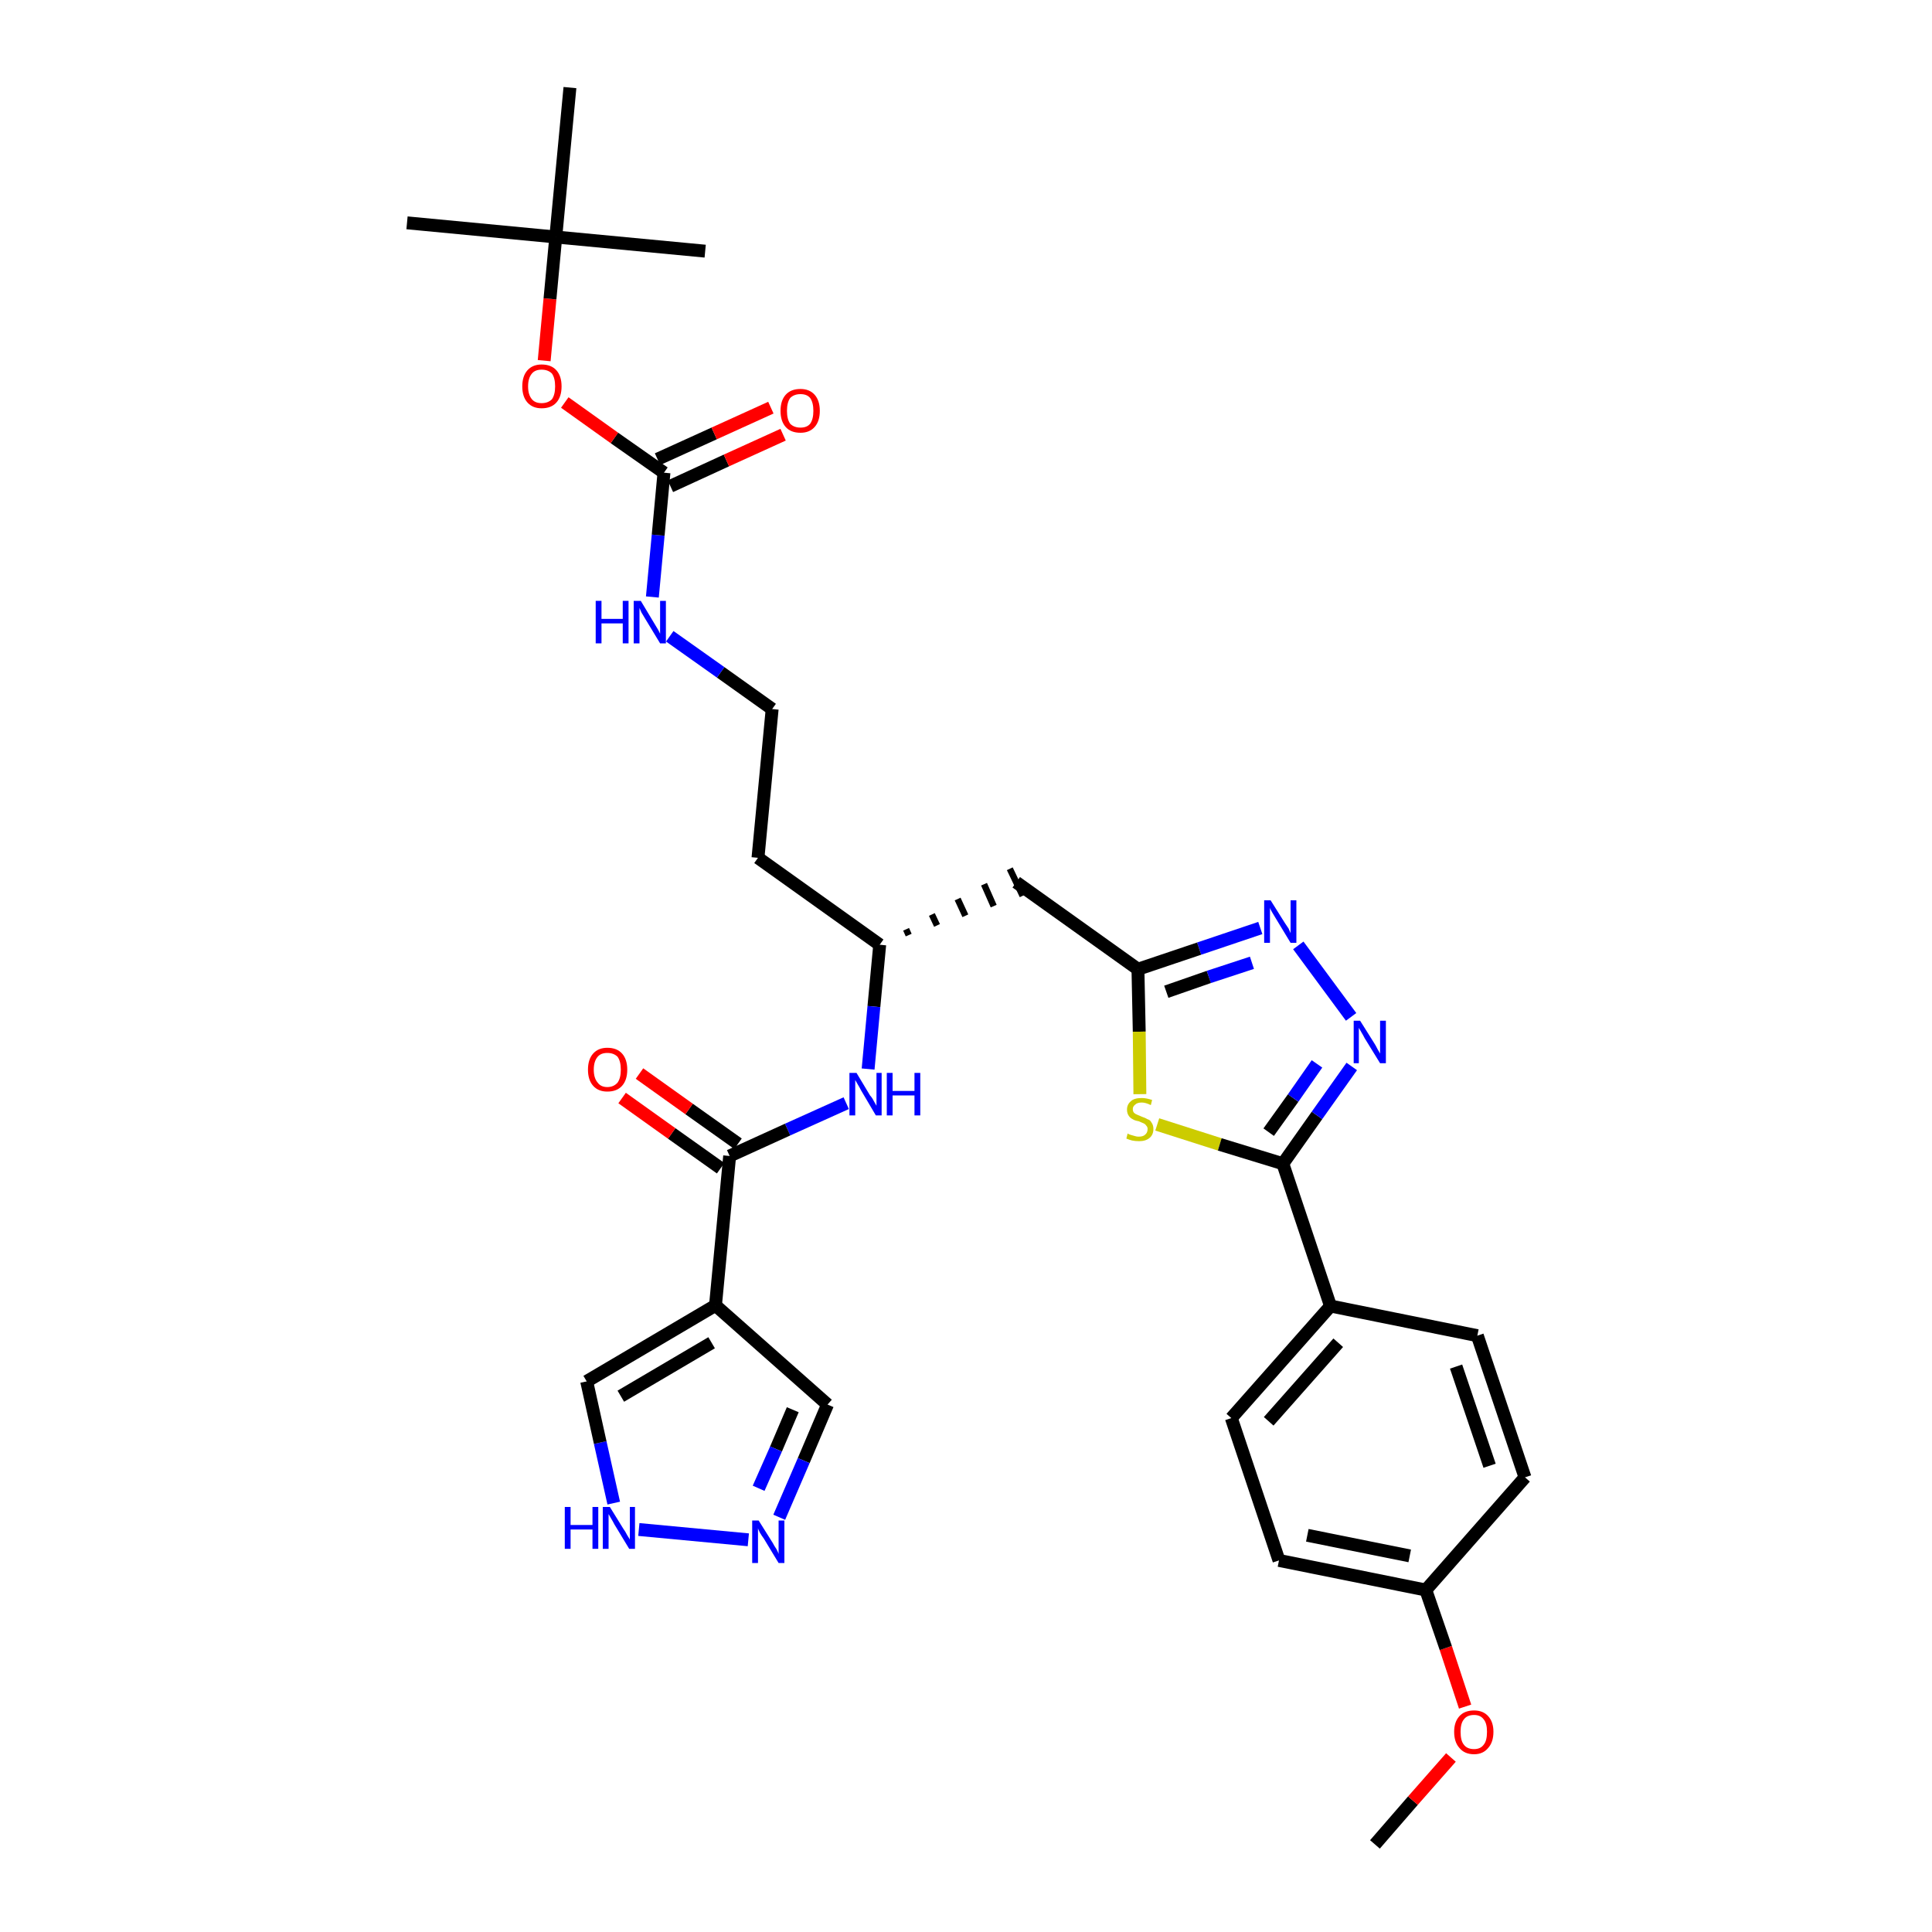 <?xml version='1.0' encoding='iso-8859-1'?>
<svg version='1.1' baseProfile='full'
              xmlns='http://www.w3.org/2000/svg'
                      xmlns:rdkit='http://www.rdkit.org/xml'
                      xmlns:xlink='http://www.w3.org/1999/xlink'
                  xml:space='preserve'
width='300px' height='300px' viewBox='0 0 300 300'>
<!-- END OF HEADER -->
<path class='bond-0 atom-0 atom-1' d='M 213.5,286.4 L 219.4,279.6' style='fill:none;fill-rule:evenodd;stroke:#000000;stroke-width:2.0px;stroke-linecap:butt;stroke-linejoin:miter;stroke-opacity:1' />
<path class='bond-0 atom-0 atom-1' d='M 219.4,279.6 L 225.3,272.9' style='fill:none;fill-rule:evenodd;stroke:#FF0000;stroke-width:2.0px;stroke-linecap:butt;stroke-linejoin:miter;stroke-opacity:1' />
<path class='bond-1 atom-1 atom-2' d='M 227.5,265.0 L 224.5,255.9' style='fill:none;fill-rule:evenodd;stroke:#FF0000;stroke-width:2.0px;stroke-linecap:butt;stroke-linejoin:miter;stroke-opacity:1' />
<path class='bond-1 atom-1 atom-2' d='M 224.5,255.9 L 221.4,246.9' style='fill:none;fill-rule:evenodd;stroke:#000000;stroke-width:2.0px;stroke-linecap:butt;stroke-linejoin:miter;stroke-opacity:1' />
<path class='bond-2 atom-2 atom-3' d='M 221.4,246.9 L 198.6,242.3' style='fill:none;fill-rule:evenodd;stroke:#000000;stroke-width:2.0px;stroke-linecap:butt;stroke-linejoin:miter;stroke-opacity:1' />
<path class='bond-2 atom-2 atom-3' d='M 218.9,241.6 L 203.0,238.4' style='fill:none;fill-rule:evenodd;stroke:#000000;stroke-width:2.0px;stroke-linecap:butt;stroke-linejoin:miter;stroke-opacity:1' />
<path class='bond-32 atom-32 atom-2' d='M 236.8,229.4 L 221.4,246.9' style='fill:none;fill-rule:evenodd;stroke:#000000;stroke-width:2.0px;stroke-linecap:butt;stroke-linejoin:miter;stroke-opacity:1' />
<path class='bond-3 atom-3 atom-4' d='M 198.6,242.3 L 191.2,220.2' style='fill:none;fill-rule:evenodd;stroke:#000000;stroke-width:2.0px;stroke-linecap:butt;stroke-linejoin:miter;stroke-opacity:1' />
<path class='bond-4 atom-4 atom-5' d='M 191.2,220.2 L 206.6,202.8' style='fill:none;fill-rule:evenodd;stroke:#000000;stroke-width:2.0px;stroke-linecap:butt;stroke-linejoin:miter;stroke-opacity:1' />
<path class='bond-4 atom-4 atom-5' d='M 197.0,220.7 L 207.8,208.5' style='fill:none;fill-rule:evenodd;stroke:#000000;stroke-width:2.0px;stroke-linecap:butt;stroke-linejoin:miter;stroke-opacity:1' />
<path class='bond-5 atom-5 atom-6' d='M 206.6,202.8 L 199.2,180.7' style='fill:none;fill-rule:evenodd;stroke:#000000;stroke-width:2.0px;stroke-linecap:butt;stroke-linejoin:miter;stroke-opacity:1' />
<path class='bond-30 atom-5 atom-31' d='M 206.6,202.8 L 229.4,207.4' style='fill:none;fill-rule:evenodd;stroke:#000000;stroke-width:2.0px;stroke-linecap:butt;stroke-linejoin:miter;stroke-opacity:1' />
<path class='bond-6 atom-6 atom-7' d='M 199.2,180.7 L 204.5,173.2' style='fill:none;fill-rule:evenodd;stroke:#000000;stroke-width:2.0px;stroke-linecap:butt;stroke-linejoin:miter;stroke-opacity:1' />
<path class='bond-6 atom-6 atom-7' d='M 204.5,173.2 L 209.9,165.6' style='fill:none;fill-rule:evenodd;stroke:#0000FF;stroke-width:2.0px;stroke-linecap:butt;stroke-linejoin:miter;stroke-opacity:1' />
<path class='bond-6 atom-6 atom-7' d='M 197.0,175.8 L 200.8,170.5' style='fill:none;fill-rule:evenodd;stroke:#000000;stroke-width:2.0px;stroke-linecap:butt;stroke-linejoin:miter;stroke-opacity:1' />
<path class='bond-6 atom-6 atom-7' d='M 200.8,170.5 L 204.5,165.2' style='fill:none;fill-rule:evenodd;stroke:#0000FF;stroke-width:2.0px;stroke-linecap:butt;stroke-linejoin:miter;stroke-opacity:1' />
<path class='bond-33 atom-30 atom-6' d='M 179.7,174.6 L 189.4,177.7' style='fill:none;fill-rule:evenodd;stroke:#CCCC00;stroke-width:2.0px;stroke-linecap:butt;stroke-linejoin:miter;stroke-opacity:1' />
<path class='bond-33 atom-30 atom-6' d='M 189.4,177.7 L 199.2,180.7' style='fill:none;fill-rule:evenodd;stroke:#000000;stroke-width:2.0px;stroke-linecap:butt;stroke-linejoin:miter;stroke-opacity:1' />
<path class='bond-7 atom-7 atom-8' d='M 209.8,157.9 L 201.6,146.8' style='fill:none;fill-rule:evenodd;stroke:#0000FF;stroke-width:2.0px;stroke-linecap:butt;stroke-linejoin:miter;stroke-opacity:1' />
<path class='bond-8 atom-8 atom-9' d='M 195.7,144.1 L 186.2,147.3' style='fill:none;fill-rule:evenodd;stroke:#0000FF;stroke-width:2.0px;stroke-linecap:butt;stroke-linejoin:miter;stroke-opacity:1' />
<path class='bond-8 atom-8 atom-9' d='M 186.2,147.3 L 176.7,150.5' style='fill:none;fill-rule:evenodd;stroke:#000000;stroke-width:2.0px;stroke-linecap:butt;stroke-linejoin:miter;stroke-opacity:1' />
<path class='bond-8 atom-8 atom-9' d='M 194.4,149.5 L 187.7,151.7' style='fill:none;fill-rule:evenodd;stroke:#0000FF;stroke-width:2.0px;stroke-linecap:butt;stroke-linejoin:miter;stroke-opacity:1' />
<path class='bond-8 atom-8 atom-9' d='M 187.7,151.7 L 181.1,154.0' style='fill:none;fill-rule:evenodd;stroke:#000000;stroke-width:2.0px;stroke-linecap:butt;stroke-linejoin:miter;stroke-opacity:1' />
<path class='bond-9 atom-9 atom-10' d='M 176.7,150.5 L 157.8,137.0' style='fill:none;fill-rule:evenodd;stroke:#000000;stroke-width:2.0px;stroke-linecap:butt;stroke-linejoin:miter;stroke-opacity:1' />
<path class='bond-29 atom-9 atom-30' d='M 176.7,150.5 L 176.9,160.2' style='fill:none;fill-rule:evenodd;stroke:#000000;stroke-width:2.0px;stroke-linecap:butt;stroke-linejoin:miter;stroke-opacity:1' />
<path class='bond-29 atom-9 atom-30' d='M 176.9,160.2 L 177.0,169.9' style='fill:none;fill-rule:evenodd;stroke:#CCCC00;stroke-width:2.0px;stroke-linecap:butt;stroke-linejoin:miter;stroke-opacity:1' />
<path class='bond-10 atom-11 atom-10' d='M 141.1,145.2 L 140.7,144.3' style='fill:none;fill-rule:evenodd;stroke:#000000;stroke-width:1.0px;stroke-linecap:butt;stroke-linejoin:miter;stroke-opacity:1' />
<path class='bond-10 atom-11 atom-10' d='M 145.5,143.7 L 144.7,142.0' style='fill:none;fill-rule:evenodd;stroke:#000000;stroke-width:1.0px;stroke-linecap:butt;stroke-linejoin:miter;stroke-opacity:1' />
<path class='bond-10 atom-11 atom-10' d='M 149.9,142.2 L 148.7,139.6' style='fill:none;fill-rule:evenodd;stroke:#000000;stroke-width:1.0px;stroke-linecap:butt;stroke-linejoin:miter;stroke-opacity:1' />
<path class='bond-10 atom-11 atom-10' d='M 154.3,140.7 L 152.8,137.3' style='fill:none;fill-rule:evenodd;stroke:#000000;stroke-width:1.0px;stroke-linecap:butt;stroke-linejoin:miter;stroke-opacity:1' />
<path class='bond-10 atom-11 atom-10' d='M 158.8,139.1 L 156.8,134.9' style='fill:none;fill-rule:evenodd;stroke:#000000;stroke-width:1.0px;stroke-linecap:butt;stroke-linejoin:miter;stroke-opacity:1' />
<path class='bond-11 atom-11 atom-12' d='M 136.6,146.7 L 117.7,133.2' style='fill:none;fill-rule:evenodd;stroke:#000000;stroke-width:2.0px;stroke-linecap:butt;stroke-linejoin:miter;stroke-opacity:1' />
<path class='bond-21 atom-11 atom-22' d='M 136.6,146.7 L 135.7,156.3' style='fill:none;fill-rule:evenodd;stroke:#000000;stroke-width:2.0px;stroke-linecap:butt;stroke-linejoin:miter;stroke-opacity:1' />
<path class='bond-21 atom-11 atom-22' d='M 135.7,156.3 L 134.8,166.0' style='fill:none;fill-rule:evenodd;stroke:#0000FF;stroke-width:2.0px;stroke-linecap:butt;stroke-linejoin:miter;stroke-opacity:1' />
<path class='bond-12 atom-12 atom-13' d='M 117.7,133.2 L 119.9,110.1' style='fill:none;fill-rule:evenodd;stroke:#000000;stroke-width:2.0px;stroke-linecap:butt;stroke-linejoin:miter;stroke-opacity:1' />
<path class='bond-13 atom-13 atom-14' d='M 119.9,110.1 L 111.9,104.4' style='fill:none;fill-rule:evenodd;stroke:#000000;stroke-width:2.0px;stroke-linecap:butt;stroke-linejoin:miter;stroke-opacity:1' />
<path class='bond-13 atom-13 atom-14' d='M 111.9,104.4 L 104.0,98.8' style='fill:none;fill-rule:evenodd;stroke:#0000FF;stroke-width:2.0px;stroke-linecap:butt;stroke-linejoin:miter;stroke-opacity:1' />
<path class='bond-14 atom-14 atom-15' d='M 101.3,92.7 L 102.2,83.1' style='fill:none;fill-rule:evenodd;stroke:#0000FF;stroke-width:2.0px;stroke-linecap:butt;stroke-linejoin:miter;stroke-opacity:1' />
<path class='bond-14 atom-14 atom-15' d='M 102.2,83.1 L 103.1,73.4' style='fill:none;fill-rule:evenodd;stroke:#000000;stroke-width:2.0px;stroke-linecap:butt;stroke-linejoin:miter;stroke-opacity:1' />
<path class='bond-15 atom-15 atom-16' d='M 104.1,75.5 L 112.8,71.5' style='fill:none;fill-rule:evenodd;stroke:#000000;stroke-width:2.0px;stroke-linecap:butt;stroke-linejoin:miter;stroke-opacity:1' />
<path class='bond-15 atom-15 atom-16' d='M 112.8,71.5 L 121.6,67.5' style='fill:none;fill-rule:evenodd;stroke:#FF0000;stroke-width:2.0px;stroke-linecap:butt;stroke-linejoin:miter;stroke-opacity:1' />
<path class='bond-15 atom-15 atom-16' d='M 102.1,71.3 L 110.9,67.3' style='fill:none;fill-rule:evenodd;stroke:#000000;stroke-width:2.0px;stroke-linecap:butt;stroke-linejoin:miter;stroke-opacity:1' />
<path class='bond-15 atom-15 atom-16' d='M 110.9,67.3 L 119.7,63.3' style='fill:none;fill-rule:evenodd;stroke:#FF0000;stroke-width:2.0px;stroke-linecap:butt;stroke-linejoin:miter;stroke-opacity:1' />
<path class='bond-16 atom-15 atom-17' d='M 103.1,73.4 L 95.4,68.0' style='fill:none;fill-rule:evenodd;stroke:#000000;stroke-width:2.0px;stroke-linecap:butt;stroke-linejoin:miter;stroke-opacity:1' />
<path class='bond-16 atom-15 atom-17' d='M 95.4,68.0 L 87.7,62.5' style='fill:none;fill-rule:evenodd;stroke:#FF0000;stroke-width:2.0px;stroke-linecap:butt;stroke-linejoin:miter;stroke-opacity:1' />
<path class='bond-17 atom-17 atom-18' d='M 84.5,56.0 L 85.4,46.4' style='fill:none;fill-rule:evenodd;stroke:#FF0000;stroke-width:2.0px;stroke-linecap:butt;stroke-linejoin:miter;stroke-opacity:1' />
<path class='bond-17 atom-17 atom-18' d='M 85.4,46.4 L 86.3,36.8' style='fill:none;fill-rule:evenodd;stroke:#000000;stroke-width:2.0px;stroke-linecap:butt;stroke-linejoin:miter;stroke-opacity:1' />
<path class='bond-18 atom-18 atom-19' d='M 86.3,36.8 L 63.2,34.6' style='fill:none;fill-rule:evenodd;stroke:#000000;stroke-width:2.0px;stroke-linecap:butt;stroke-linejoin:miter;stroke-opacity:1' />
<path class='bond-19 atom-18 atom-20' d='M 86.3,36.8 L 109.5,39.0' style='fill:none;fill-rule:evenodd;stroke:#000000;stroke-width:2.0px;stroke-linecap:butt;stroke-linejoin:miter;stroke-opacity:1' />
<path class='bond-20 atom-18 atom-21' d='M 86.3,36.8 L 88.5,13.6' style='fill:none;fill-rule:evenodd;stroke:#000000;stroke-width:2.0px;stroke-linecap:butt;stroke-linejoin:miter;stroke-opacity:1' />
<path class='bond-22 atom-22 atom-23' d='M 131.4,171.3 L 122.3,175.4' style='fill:none;fill-rule:evenodd;stroke:#0000FF;stroke-width:2.0px;stroke-linecap:butt;stroke-linejoin:miter;stroke-opacity:1' />
<path class='bond-22 atom-22 atom-23' d='M 122.3,175.4 L 113.3,179.5' style='fill:none;fill-rule:evenodd;stroke:#000000;stroke-width:2.0px;stroke-linecap:butt;stroke-linejoin:miter;stroke-opacity:1' />
<path class='bond-23 atom-23 atom-24' d='M 114.6,177.6 L 107.0,172.2' style='fill:none;fill-rule:evenodd;stroke:#000000;stroke-width:2.0px;stroke-linecap:butt;stroke-linejoin:miter;stroke-opacity:1' />
<path class='bond-23 atom-23 atom-24' d='M 107.0,172.2 L 99.3,166.7' style='fill:none;fill-rule:evenodd;stroke:#FF0000;stroke-width:2.0px;stroke-linecap:butt;stroke-linejoin:miter;stroke-opacity:1' />
<path class='bond-23 atom-23 atom-24' d='M 111.9,181.4 L 104.3,176.0' style='fill:none;fill-rule:evenodd;stroke:#000000;stroke-width:2.0px;stroke-linecap:butt;stroke-linejoin:miter;stroke-opacity:1' />
<path class='bond-23 atom-23 atom-24' d='M 104.3,176.0 L 96.6,170.5' style='fill:none;fill-rule:evenodd;stroke:#FF0000;stroke-width:2.0px;stroke-linecap:butt;stroke-linejoin:miter;stroke-opacity:1' />
<path class='bond-24 atom-23 atom-25' d='M 113.3,179.5 L 111.1,202.7' style='fill:none;fill-rule:evenodd;stroke:#000000;stroke-width:2.0px;stroke-linecap:butt;stroke-linejoin:miter;stroke-opacity:1' />
<path class='bond-25 atom-25 atom-26' d='M 111.1,202.7 L 128.5,218.1' style='fill:none;fill-rule:evenodd;stroke:#000000;stroke-width:2.0px;stroke-linecap:butt;stroke-linejoin:miter;stroke-opacity:1' />
<path class='bond-34 atom-29 atom-25' d='M 91.1,214.5 L 111.1,202.7' style='fill:none;fill-rule:evenodd;stroke:#000000;stroke-width:2.0px;stroke-linecap:butt;stroke-linejoin:miter;stroke-opacity:1' />
<path class='bond-34 atom-29 atom-25' d='M 96.4,216.8 L 110.5,208.5' style='fill:none;fill-rule:evenodd;stroke:#000000;stroke-width:2.0px;stroke-linecap:butt;stroke-linejoin:miter;stroke-opacity:1' />
<path class='bond-26 atom-26 atom-27' d='M 128.5,218.1 L 124.8,226.8' style='fill:none;fill-rule:evenodd;stroke:#000000;stroke-width:2.0px;stroke-linecap:butt;stroke-linejoin:miter;stroke-opacity:1' />
<path class='bond-26 atom-26 atom-27' d='M 124.8,226.8 L 121.0,235.6' style='fill:none;fill-rule:evenodd;stroke:#0000FF;stroke-width:2.0px;stroke-linecap:butt;stroke-linejoin:miter;stroke-opacity:1' />
<path class='bond-26 atom-26 atom-27' d='M 123.1,218.9 L 120.5,225.0' style='fill:none;fill-rule:evenodd;stroke:#000000;stroke-width:2.0px;stroke-linecap:butt;stroke-linejoin:miter;stroke-opacity:1' />
<path class='bond-26 atom-26 atom-27' d='M 120.5,225.0 L 117.8,231.1' style='fill:none;fill-rule:evenodd;stroke:#0000FF;stroke-width:2.0px;stroke-linecap:butt;stroke-linejoin:miter;stroke-opacity:1' />
<path class='bond-27 atom-27 atom-28' d='M 116.2,239.1 L 99.2,237.5' style='fill:none;fill-rule:evenodd;stroke:#0000FF;stroke-width:2.0px;stroke-linecap:butt;stroke-linejoin:miter;stroke-opacity:1' />
<path class='bond-28 atom-28 atom-29' d='M 95.3,233.4 L 93.2,224.0' style='fill:none;fill-rule:evenodd;stroke:#0000FF;stroke-width:2.0px;stroke-linecap:butt;stroke-linejoin:miter;stroke-opacity:1' />
<path class='bond-28 atom-28 atom-29' d='M 93.2,224.0 L 91.1,214.5' style='fill:none;fill-rule:evenodd;stroke:#000000;stroke-width:2.0px;stroke-linecap:butt;stroke-linejoin:miter;stroke-opacity:1' />
<path class='bond-31 atom-31 atom-32' d='M 229.4,207.4 L 236.8,229.4' style='fill:none;fill-rule:evenodd;stroke:#000000;stroke-width:2.0px;stroke-linecap:butt;stroke-linejoin:miter;stroke-opacity:1' />
<path class='bond-31 atom-31 atom-32' d='M 226.1,212.2 L 231.3,227.6' style='fill:none;fill-rule:evenodd;stroke:#000000;stroke-width:2.0px;stroke-linecap:butt;stroke-linejoin:miter;stroke-opacity:1' />
<path  class='atom-1' d='M 225.8 268.9
Q 225.8 267.4, 226.6 266.5
Q 227.4 265.6, 228.9 265.6
Q 230.3 265.6, 231.1 266.5
Q 231.9 267.4, 231.9 268.9
Q 231.9 270.5, 231.1 271.4
Q 230.3 272.4, 228.9 272.4
Q 227.4 272.4, 226.6 271.4
Q 225.8 270.5, 225.8 268.9
M 228.9 271.6
Q 229.9 271.6, 230.4 270.9
Q 230.9 270.3, 230.9 268.9
Q 230.9 267.6, 230.4 267.0
Q 229.9 266.3, 228.9 266.3
Q 227.8 266.3, 227.3 267.0
Q 226.8 267.6, 226.8 268.9
Q 226.8 270.3, 227.3 270.9
Q 227.8 271.6, 228.9 271.6
' fill='#FF0000'/>
<path  class='atom-7' d='M 211.2 158.5
L 213.4 162.0
Q 213.6 162.3, 213.9 162.9
Q 214.3 163.6, 214.3 163.6
L 214.3 158.5
L 215.2 158.5
L 215.2 165.1
L 214.3 165.1
L 211.9 161.2
Q 211.7 160.8, 211.4 160.3
Q 211.1 159.8, 211.0 159.6
L 211.0 165.1
L 210.2 165.1
L 210.2 158.5
L 211.2 158.5
' fill='#0000FF'/>
<path  class='atom-8' d='M 197.3 139.8
L 199.5 143.3
Q 199.7 143.6, 200.1 144.2
Q 200.4 144.9, 200.4 144.9
L 200.4 139.8
L 201.3 139.8
L 201.3 146.4
L 200.4 146.4
L 198.1 142.6
Q 197.8 142.1, 197.5 141.6
Q 197.2 141.1, 197.2 140.9
L 197.2 146.4
L 196.3 146.4
L 196.3 139.8
L 197.3 139.8
' fill='#0000FF'/>
<path  class='atom-14' d='M 92.5 93.3
L 93.4 93.3
L 93.4 96.1
L 96.7 96.1
L 96.7 93.3
L 97.6 93.3
L 97.6 99.9
L 96.7 99.9
L 96.7 96.8
L 93.4 96.8
L 93.4 99.9
L 92.5 99.9
L 92.5 93.3
' fill='#0000FF'/>
<path  class='atom-14' d='M 99.5 93.3
L 101.6 96.8
Q 101.8 97.1, 102.2 97.8
Q 102.5 98.4, 102.5 98.4
L 102.5 93.3
L 103.4 93.3
L 103.4 99.9
L 102.5 99.9
L 100.2 96.1
Q 99.9 95.6, 99.6 95.1
Q 99.4 94.6, 99.3 94.4
L 99.3 99.9
L 98.4 99.9
L 98.4 93.3
L 99.5 93.3
' fill='#0000FF'/>
<path  class='atom-16' d='M 121.2 63.8
Q 121.2 62.2, 122.0 61.3
Q 122.8 60.4, 124.3 60.4
Q 125.7 60.4, 126.5 61.3
Q 127.3 62.2, 127.3 63.8
Q 127.3 65.4, 126.5 66.3
Q 125.7 67.2, 124.3 67.2
Q 122.8 67.2, 122.0 66.3
Q 121.2 65.4, 121.2 63.8
M 124.3 66.4
Q 125.3 66.4, 125.8 65.8
Q 126.3 65.1, 126.3 63.8
Q 126.3 62.5, 125.8 61.8
Q 125.3 61.2, 124.3 61.2
Q 123.3 61.2, 122.7 61.8
Q 122.2 62.5, 122.2 63.8
Q 122.2 65.1, 122.7 65.8
Q 123.3 66.4, 124.3 66.4
' fill='#FF0000'/>
<path  class='atom-17' d='M 81.1 60.0
Q 81.1 58.4, 81.9 57.5
Q 82.7 56.6, 84.1 56.6
Q 85.6 56.6, 86.4 57.5
Q 87.2 58.4, 87.2 60.0
Q 87.2 61.6, 86.4 62.5
Q 85.6 63.4, 84.1 63.4
Q 82.7 63.4, 81.9 62.5
Q 81.1 61.6, 81.1 60.0
M 84.1 62.6
Q 85.1 62.6, 85.7 62.0
Q 86.2 61.3, 86.2 60.0
Q 86.2 58.7, 85.7 58.0
Q 85.1 57.4, 84.1 57.4
Q 83.1 57.4, 82.6 58.0
Q 82.0 58.7, 82.0 60.0
Q 82.0 61.3, 82.6 62.0
Q 83.1 62.6, 84.1 62.6
' fill='#FF0000'/>
<path  class='atom-22' d='M 133.0 166.6
L 135.1 170.1
Q 135.4 170.4, 135.7 171.0
Q 136.1 171.7, 136.1 171.7
L 136.1 166.6
L 136.9 166.6
L 136.9 173.2
L 136.0 173.2
L 133.7 169.3
Q 133.5 168.9, 133.2 168.4
Q 132.9 167.9, 132.8 167.7
L 132.8 173.2
L 131.9 173.2
L 131.9 166.6
L 133.0 166.6
' fill='#0000FF'/>
<path  class='atom-22' d='M 137.7 166.6
L 138.6 166.6
L 138.6 169.4
L 142.0 169.4
L 142.0 166.6
L 142.9 166.6
L 142.9 173.2
L 142.0 173.2
L 142.0 170.1
L 138.6 170.1
L 138.6 173.2
L 137.7 173.2
L 137.7 166.6
' fill='#0000FF'/>
<path  class='atom-24' d='M 91.3 166.1
Q 91.3 164.5, 92.1 163.6
Q 92.9 162.7, 94.3 162.7
Q 95.8 162.7, 96.6 163.6
Q 97.4 164.5, 97.4 166.1
Q 97.4 167.7, 96.6 168.6
Q 95.8 169.5, 94.3 169.5
Q 92.9 169.5, 92.1 168.6
Q 91.3 167.7, 91.3 166.1
M 94.3 168.8
Q 95.3 168.8, 95.9 168.1
Q 96.4 167.4, 96.4 166.1
Q 96.4 164.8, 95.9 164.1
Q 95.3 163.5, 94.3 163.5
Q 93.3 163.5, 92.8 164.1
Q 92.2 164.8, 92.2 166.1
Q 92.2 167.4, 92.8 168.1
Q 93.3 168.8, 94.3 168.8
' fill='#FF0000'/>
<path  class='atom-27' d='M 117.8 236.1
L 120.0 239.6
Q 120.2 240.0, 120.6 240.6
Q 120.9 241.2, 120.9 241.3
L 120.9 236.1
L 121.8 236.1
L 121.8 242.7
L 120.9 242.7
L 118.6 238.9
Q 118.3 238.5, 118.0 238.0
Q 117.7 237.4, 117.7 237.3
L 117.7 242.7
L 116.8 242.7
L 116.8 236.1
L 117.8 236.1
' fill='#0000FF'/>
<path  class='atom-28' d='M 87.7 234.0
L 88.6 234.0
L 88.6 236.8
L 92.0 236.8
L 92.0 234.0
L 92.9 234.0
L 92.9 240.5
L 92.0 240.5
L 92.0 237.5
L 88.6 237.5
L 88.6 240.5
L 87.7 240.5
L 87.7 234.0
' fill='#0000FF'/>
<path  class='atom-28' d='M 94.7 234.0
L 96.8 237.4
Q 97.1 237.8, 97.4 238.4
Q 97.8 239.0, 97.8 239.1
L 97.8 234.0
L 98.6 234.0
L 98.6 240.5
L 97.7 240.5
L 95.4 236.7
Q 95.2 236.3, 94.9 235.8
Q 94.6 235.3, 94.5 235.1
L 94.5 240.5
L 93.6 240.5
L 93.6 234.0
L 94.7 234.0
' fill='#0000FF'/>
<path  class='atom-30' d='M 175.1 176.0
Q 175.2 176.1, 175.5 176.2
Q 175.8 176.3, 176.2 176.4
Q 176.5 176.5, 176.8 176.5
Q 177.5 176.5, 177.8 176.2
Q 178.2 175.9, 178.2 175.3
Q 178.2 175.0, 178.0 174.8
Q 177.8 174.5, 177.5 174.4
Q 177.3 174.3, 176.8 174.1
Q 176.2 174.0, 175.9 173.8
Q 175.5 173.6, 175.3 173.3
Q 175.0 172.9, 175.0 172.3
Q 175.0 171.5, 175.6 171.0
Q 176.1 170.5, 177.3 170.5
Q 178.0 170.5, 178.9 170.8
L 178.7 171.6
Q 177.9 171.2, 177.3 171.2
Q 176.6 171.2, 176.3 171.5
Q 175.9 171.8, 175.9 172.2
Q 175.9 172.6, 176.1 172.8
Q 176.3 173.0, 176.6 173.1
Q 176.8 173.2, 177.3 173.4
Q 177.9 173.6, 178.2 173.8
Q 178.6 173.9, 178.8 174.3
Q 179.1 174.7, 179.1 175.3
Q 179.1 176.2, 178.5 176.7
Q 177.9 177.2, 176.9 177.2
Q 176.3 177.2, 175.8 177.1
Q 175.4 177.0, 174.9 176.8
L 175.1 176.0
' fill='#CCCC00'/>
</svg>
